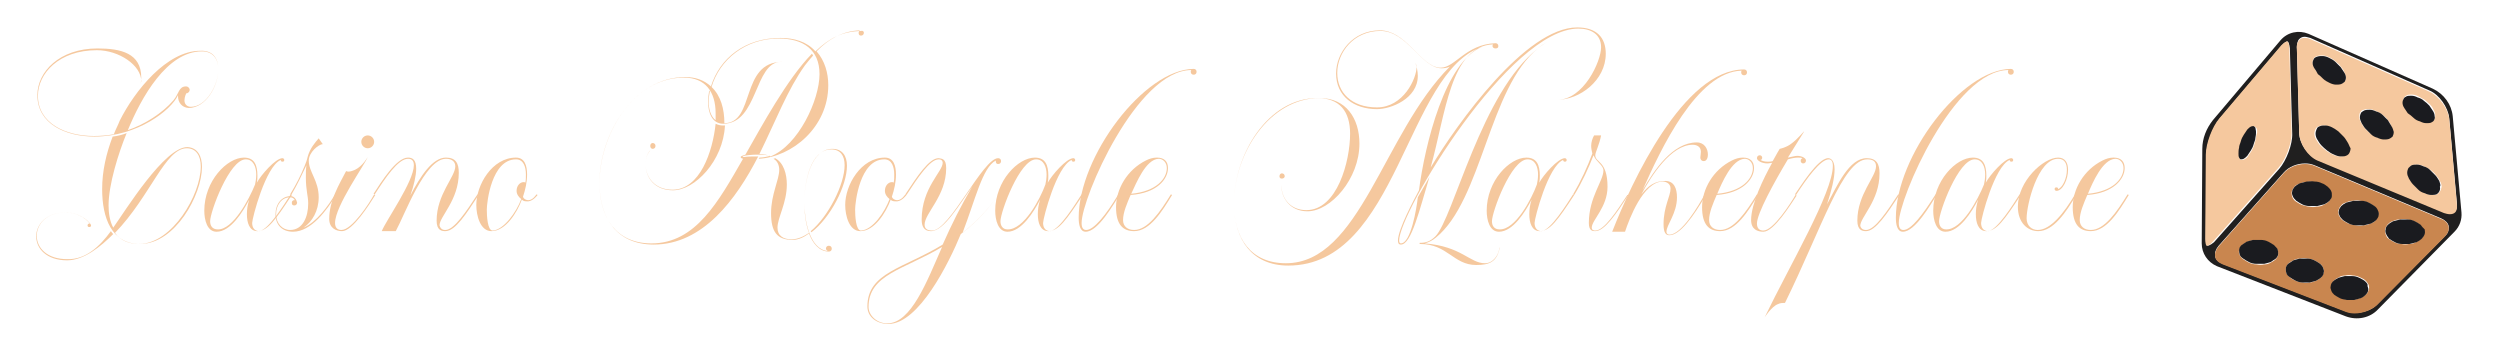 <?xml version="1.0" encoding="utf-8"?>
<!-- Generator: Adobe Illustrator 26.3.1, SVG Export Plug-In . SVG Version: 6.00 Build 0)  -->
<svg version="1.1" id="Layer_1" xmlns="http://www.w3.org/2000/svg" xmlns:xlink="http://www.w3.org/1999/xlink" x="0px" y="0px"
	 viewBox="0 0 428.3 60" style="enable-background:new 0 0 428.3 60;" xml:space="preserve">
<style type="text/css">
	.st0{fill:#F5C89E;}
	.st1{fill:#201F1F;}
	.st2{fill:#1A1B1F;}
	.st3{fill:#C9864F;}
</style>
<g>
	<path class="st0" d="M19,39.6c0.1,0.2,0.3,0.4,0.4,0.5c-2.1,2.1-5,4.5-7.9,4.5c-3.5,0-5.3-2-5.3-4.1l0,0c0-2.1,1.8-4.1,5-4.1
		c2.8,0,4.4,1.9,4.4,2.2c0,0.2-0.1,0.3-0.3,0.3S15,38.8,15,38.6c0-0.1,0.1-0.3,0.3-0.3h0.1c-0.9-1.1-2.4-1.9-4.2-1.9
		c-3.1,0-4.9,1.9-4.9,4s1.8,4,5.2,4C14.7,44.5,17.1,42.2,19,39.6z M37.4,11.9c0,2.8-2.1,6.6-5.1,6.6l0,0c-1.2-0.1-1.8-1-1.8-2v-0.2
		c-1.1,2.5-6.9,7.1-14.3,7.1c-5,0-9.8-2.2-9.8-7.1c0-4,3.8-8,10.3-8c4,0,7.5,0.8,7.5,5c0,0.4-0.1,1.1-0.1,1.1l0,0
		c0-0.2,0.1-0.4,0.1-0.5c0-2.7-3.8-5.3-7.6-5.3c-6.5,0-10.1,4-10.1,7.8c0,4.7,4.7,6.9,9.6,6.9c1.1,0,2.3-0.1,3.4-0.3
		c0.3-0.8,0.7-1.5,1-2.3c2.6-5.2,8.1-12,13.8-12C36.4,8.6,37.4,9.9,37.4,11.9z M34.6,28.6c0,4.8-4.6,13.2-10.6,13.2
		c-4.9,0-6.5-4.5-6.5-9.4c0-3.1,0.7-6.1,1.8-9c0.8-0.1,1.7-0.3,2.4-0.6c-1.4,3.4-3.1,8.8-3.1,12.4c0,1.3,0.2,2.7,0.8,3.8
		c2.2-3.1,8.8-13.8,12.7-13.8C33.9,25.3,34.6,26.8,34.6,28.6z M34.4,28.5c0-1.8-0.8-3.1-2.4-3.1c-3.7,0-6.2,8.2-12.3,14.5
		c1,1.4,2.5,1.9,4.2,1.9C29.5,41.7,34.4,33.4,34.4,28.5z M34.6,8.8c-6,0-10.4,7.9-12.7,13.5c2.9-1,5.9-2.9,7.8-5.1
		c1-1.2,0.9-2.4,2.2-2.4c0.3,0,0.6,0.3,0.6,0.6S32.2,16,31.9,16c0,0-0.3,0.6-0.3,1.2c0,0.7,0.5,1.1,1.1,1.1c2.6,0,4.7-3.7,4.7-6.4
		C37.4,10,36.4,8.8,34.6,8.8z"/>
	<path class="st0" d="M49.8,33.3l0.2,0.1c-2.8,4.3-4.2,6.2-5.9,6.2c-1.4,0-1.8-1.5-1.8-2.9c0-0.8,0.1-1.6,0.4-2.5
		c-1.1,2.1-3.2,5.5-5.6,5.5c-1.6,0-2.1-2-2.1-3.6c0-5.1,3.9-9.1,6.8-9.1c1.8,0,2.3,1.3,2.3,3.1c0,0.3,0,0.7-0.1,1.2
		c0.7-1.3,3.2-4.2,4.4-4.2c0.1,0,0.3,0.1,0.3,0.3c0,0.2-0.1,0.3-0.3,0.3s-0.3-0.1-0.3-0.3l0,0c-2.6,1.1-4.9,10-4.9,10.8
		c0,0.9,0.5,1.4,1.2,1.4C46,39.4,48.7,35,49.8,33.3z M43.7,31.6c0.1-0.4,0.2-1.1,0.2-1.7c0-1.3-0.5-2.6-1.8-2.6
		c-2.8,0-6.1,9-6.1,10.6l0,0c0,0.8,0.4,1.4,1.3,1.4C39.9,39.4,42.7,34.1,43.7,31.6z"/>
	<path class="st0" d="M57.4,33.3l0.2,0.1c-1.6,2.6-4.3,6.3-7.4,6.3c-1.9,0-3-1.2-3-3s1.1-3.1,2.6-3.1c0.6,0,1,0.6,1.1,1.1
		c0,0.3-0.2,0.5-0.5,0.5S50,35,50,34.8v-0.1c0-0.2,0.1-0.3,0.3-0.4c0.1,0,0.1,0,0.1,0h0.1c-0.1-0.3-0.4-0.5-0.8-0.5
		c-1.5,0-2.4,1.4-2.4,2.9c0,1.6,1.1,2.7,2.4,2.7c2.2,0,3.1-2.3,3.1-4.5v-0.1c0-1.2-0.4-2.2-0.4-4.4c0-0.7,0-1.4,0.1-2.1
		c-0.8,1.7-1.5,3.2-2.6,5.1l-0.2-0.1c1.1-1.8,1.8-3.2,2.5-4.9c0.2-0.5,0.4-1,0.5-1.5c0.4-1.5,1.3-2.5,1.9-3.2l0.7,1
		c-0.7,0-2.4,1.4-2.4,2.8c0,2,1.7,3.4,1.7,6.3c0,2.3-1.1,4.2-2.6,5.2C54.2,38.1,56.3,35.2,57.4,33.3z"/>
	<path class="st0" d="M64.1,33.3l0.2,0.1c-1,1.6-3.9,6.2-5.7,6.2c-1,0-2.2-0.5-2.2-2.1c0-3.1,1.7-5.9,2.9-8.2c0,0,0.1,0.1,0.4,0.1
		s0.6-0.1,1.1-0.3c1.3-0.6,2.2-2.2,2.2-2.2c-0.5,1.3-5.6,8.4-5.6,11.3c0,0.9,0.5,1.2,1.1,1.2C60.3,39.4,63.3,34.8,64.1,33.3z
		 M63,23.2c0.6,0,1.1,0.5,1.1,1.1s-0.5,1.1-1.1,1.1s-1.1-0.5-1.1-1.1S62.4,23.2,63,23.2z"/>
	<path class="st0" d="M76.3,39.4c1.5,0,3.6-3.2,5.5-6.1l0.2,0.1c-2.1,3.2-4,6.2-5.7,6.2c-0.6,0-1.5-0.1-1.5-1.8
		c0-4.5,3.2-7.5,3.2-9.3c0-0.9-0.7-1.3-1.6-1.3c-3.6,0-7.1,9.7-8.6,12.4h-2.4c0.7-1.8,5.5-8.5,5.5-11.3c0-0.7-0.3-1.1-1-1.1
		c-1.7,0-3.9,3.3-5.7,6.1L64,33.2c1.3-2,3.9-6.2,5.9-6.2c0.8,0,1.4,0.4,1.4,1.9c0,1.2-0.4,2.9-1,4.6c1.7-3.3,3.8-6.5,6.1-6.5
		c1.7,0,2.2,1,2.2,2.6c0,4.7-3.3,7.5-3.3,9C75.5,39.4,76.1,39.4,76.3,39.4L76.3,39.4z"/>
	<path class="st0" d="M89.4,34.2c-0.8,2.2-2.8,5.4-5.2,5.4c-1.9,0-2.6-2.6-2.6-4.5c0-3.4,2.7-8.1,6.8-8.1c1.5,0,1.9,1.4,1.9,2.9
		c0,1.3-0.3,2.6-0.7,3.8c0.1,0.4,0.6,0.6,0.9,0.6c0.8,0,1.4-1,1.4-1l0.2,0.1c0,0-0.7,1-1.6,1.1C90,34.5,89.7,34.5,89.4,34.2z
		 M89.3,34.1c-0.4-0.3-0.8-0.8-0.8-1.4c0-0.9,0.6-1.5,1.2-1.5c0.1,0,0.2,0,0.3,0.1c0.1-0.4,0.1-0.9,0.1-1.4c0-1.3-0.4-2.6-1.7-2.6
		c-4.2,0-5,7.4-5,8.6c0,1,0.1,3.6,1,3.6C86.3,39.4,88.5,36.3,89.3,34.1z"/>
	<path class="st0" d="M148,5.6c0,0.3-0.2,0.5-0.5,0.5s-0.4-0.2-0.4-0.5c0-0.1,0.1-0.3,0.2-0.4c-2.9,0.1-5.4,1.5-7.4,3.6
		c1.4,1.6,2,3.7,2,5.8c0,7.2-6.2,12.3-11.9,12.6c0-0.1,0.1-0.1,0.1-0.2c0.7,0,1.5-0.2,1.8-0.3c-0.7-0.2-1.4-0.2-2-0.2h-0.5
		c-0.4,0-1.9,0.1-2.2,0.3c0,0,0.1,0.1,0.3,0.1l0,0c0.4-0.1,1.9-0.1,2.4-0.1c-3.8,7.4-9.5,15.1-17.9,15.1c-6.3,0-9.3-4.5-9.3-10.6
		c0-8.3,5.9-18.1,14.7-18.1c1.7,0,3.2,0.5,4.4,1.6c1.5-4.8,5.8-8.3,11.9-8.3c2.3,0,4.5,0.6,6,2.3c2.4-2.3,4.6-3.4,7.8-3.5
		C147.8,5.2,148,5.4,148,5.6z M133.4,6.6c-5.7,0-10.1,3.6-11.5,8.3c1.6,1.5,2.2,3.8,2.2,6.2c5.3,0,2.7-10.5,9.9-10.5l0,0l0,0h-0.2
		c-4.6,0-3.9,10.6-9.9,10.6c-1.9,0-2.6-1.9-2.6-3.8c0-0.6,0.1-1.2,0.2-1.9c0.1,0.1,0.1,0.2,0.1,0.2c-0.1,0.6-0.2,1.1-0.2,1.7
		c0,1.1,0.3,2.5,1.2,3.2c0-0.4,0-0.8,0-1.2c0-3.7-1.8-6.1-5.4-6.1H117c-8.6,0.1-14.3,9.9-14.3,18.1c0,5.9,2.9,10.3,8.9,10.3
		c7.6,0,11.5-7.2,15.7-14.5c-0.4-0.1-0.4-0.2-0.4-0.3c0-0.2,0.6-0.3,0.8-0.4c2.8-4.9,7.1-12.9,11.4-17.3c0.1,0.1,0.1,0.2,0.2,0.3
		c-0.5,0.6-1.1,1.3-1.4,1.7c-3,4.2-4.9,9.3-7.8,15.2c1,0,1.5,0.2,1.9,0.4c4.8-1.9,8.4-9.7,8.4-14.1C140.4,8.5,137.6,6.6,133.4,6.6z
		 M123.9,21.5h0.3c-0.3,6.1-5.2,11.1-8.9,11.1c-3.1,0-4.7-2.1-4.7-4.5c0-1.5,0.7-2.3,0.8-2.3l0,0c0,0-0.8,0.7-0.8,2.3
		c0,2.3,1.6,4.4,4.6,4.4c4.7,0,6.9-6.5,7.4-11.3C123,21.4,123.4,21.5,123.9,21.5z M111.4,25c0-0.3,0.2-0.5,0.4-0.5
		c0.3,0,0.5,0.2,0.5,0.5s-0.2,0.5-0.5,0.5C111.6,25.5,111.4,25.3,111.4,25z M144.7,28.3c0-1.6-0.7-2.7-2.3-2.7c-3.5,0-4.6,5.5-4.6,9
		c0,3.1,0.9,8.1,4,8.4c-0.1-0.1-0.3-0.2-0.3-0.4c0-0.3,0.2-0.5,0.5-0.5s0.5,0.2,0.5,0.5s-0.2,0.5-0.5,0.5l0,0
		c-1.7,0-2.8-1.5-3.4-3.1c-0.8,0.6-1.8,1.1-2.8,1.1c-2.7,0-3.7-1.4-3.7-4.6c0-3.2,1.4-5.7,1.4-7.4c0-0.9-0.4-1.6-1-1.9
		c0.1,0,0.1,0,0.3-0.1c1.5,0.8,2,2.8,2,4.5c0,3.2-1.6,5.7-1.6,7.4c0,1.4,1,2,2.4,2c1.1,0,2.1-0.5,3-1.1c-0.6-1.6-0.8-3.5-0.8-5.3
		c0-3.6,1.2-9.1,4.8-9.1c1.7,0,2.5,1.2,2.5,2.9c0,3.4-2.8,8.9-6.1,11.4c0-0.1-0.1-0.1-0.1-0.2C141.9,37.1,144.7,31.6,144.7,28.3z"/>
	<path class="st0" d="M152.6,34.2c-0.8,2.2-2.8,5.4-5.2,5.4c-1.9,0-2.6-2.6-2.6-4.5c0-3.4,2.7-8.1,6.8-8.1c1.5,0,1.9,1.4,1.9,2.9
		c0,1.3-0.3,2.6-0.7,3.8c0.1,0.4,0.6,0.6,0.9,0.6c0.8,0,1.4-1,1.4-1l0.2,0.1c0,0-0.7,1-1.6,1.1C153.2,34.5,152.8,34.5,152.6,34.2z
		 M152.4,34.1c-0.4-0.3-0.8-0.8-0.8-1.4c0-0.9,0.6-1.5,1.2-1.5c0.1,0,0.2,0,0.3,0.1c0.1-0.4,0.1-0.9,0.1-1.4c0-1.3-0.4-2.6-1.7-2.6
		c-4.2,0-5,7.4-5,8.6c0,1,0.1,3.6,1,3.6C149.5,39.4,151.6,36.3,152.4,34.1z"/>
	<path class="st0" d="M171,33.4c-1.8,2.6-3.9,4.8-6.4,6.7c-2,4.9-7.2,15.4-12.4,15.4c-2,0-3.6-1.2-3.6-3c0-5.8,6.2-6.5,12.9-10.6
		c1.6-3.6,3.1-6.6,5.1-10c-2.2,3.1-4.9,7.7-7.1,7.7c-1.2,0-1.6-0.8-1.6-2c0-5.4,3.6-8.2,3.6-9.7c0-0.4-0.3-0.6-0.6-0.6h-0.1
		c-1.5,0-3.6,3.2-5.5,6.1l-0.2-0.1c2.1-3.2,4.1-6.2,5.7-6.2c0.5,0.1,1.3,0,1.3,1.7c0,4.8-3.7,7.7-3.7,9.7c0,0.7,0.5,1,1.3,1
		c3,0,8.7-12.4,11.3-12.4c0.3,0,0.5,0.2,0.5,0.5s-0.2,0.5-0.5,0.5s-0.4-0.2-0.4-0.5v-0.1c-2.3,1.2-3.5,6.7-5.7,12.4
		C167.3,38,169.2,36,171,33.4L171,33.4z M152,55.4c4.1,0,6.8-7.2,9.4-13.1c-6.5,3.9-12.6,4.7-12.6,10.3
		C148.8,54,150.2,55.4,152,55.4L152,55.4z"/>
	<path class="st0" d="M185.3,33.3l0.2,0.1c-2.8,4.3-4.2,6.2-5.9,6.2c-1.4,0-1.8-1.5-1.8-2.9c0-0.8,0.1-1.6,0.4-2.5
		c-1.1,2.1-3.2,5.5-5.6,5.5c-1.6,0-2.1-2-2.1-3.6c0-5.1,3.9-9.1,6.8-9.1c1.8,0,2.3,1.3,2.3,3.1c0,0.3,0,0.7-0.1,1.2
		c0.7-1.3,3.2-4.2,4.4-4.2c0.1,0,0.3,0.1,0.3,0.3c0,0.2-0.1,0.3-0.3,0.3s-0.3-0.1-0.3-0.3l0,0c-2.6,1.1-4.9,10-4.9,10.8
		c0,0.9,0.5,1.4,1.2,1.4C181.5,39.4,184.2,35,185.3,33.3z M179.1,31.6c0.1-0.4,0.2-1.1,0.2-1.7c0-1.3-0.5-2.6-1.8-2.6
		c-2.8,0-6.1,9-6.1,10.6l0,0c0,0.8,0.4,1.4,1.2,1.4C175.4,39.4,178.2,34.1,179.1,31.6z"/>
	<path class="st0" d="M191.6,33.3l0.2,0.1c-1.1,1.7-3.7,6.3-5.8,6.3c-1,0-1.2-1.3-1.2-2.4c0-10.5,11.2-25.4,19.7-25.5
		c0.3,0,0.5,0.2,0.5,0.5s-0.2,0.5-0.5,0.5s-0.5-0.2-0.5-0.5c0-0.1,0-0.2,0.1-0.3c-9.3,0-18.8,21.9-18.8,26.2c0,1,0.4,1.2,0.8,1.2
		C187.4,39.4,189.5,36.8,191.6,33.3z"/>
	<path class="st0" d="M193.7,33.4c-0.6,1.4-1.3,3-1.3,4.3c0,1.1,0.8,1.7,1.9,1.7c2.3,0,4.4-3,6.3-6.1l0.2,0.1
		c-1.7,2.8-3.8,6.2-6.5,6.2c-1.9,0-3.1-1.1-3.1-4.1c0-3.1,1.9-6.4,5.1-8c0.6-0.3,1.2-0.5,1.9-0.5c1.3,0,1.9,0.7,1.9,1.8
		C200.1,30.7,198.2,33.1,193.7,33.4z M193.8,33.2c4.3-0.4,6.1-2.6,6.1-4.4c0-1-0.7-1.6-1.4-1.6C196.3,27.3,194.7,31.3,193.8,33.2z"
		/>
	<path class="st0" d="M275.1,9.2c0,4.6-4.5,7.9-8.3,7.9l0,0l0,0l0,0c4.5,0,7.5-6.6,7.5-9c0-2.2-1.7-3.2-3.9-3.2
		c-11.8,0-30.7,31.5-30.7,36.3c0,0.3,0.1,0.5,0.3,0.5c1.7,0,2.7-6,2.9-7.9c0.6-1.1,1.3-2.2,2-3.5c-1.7,5.6-3.1,11.6-4.9,11.6
		c-0.4,0-0.5-0.3-0.5-0.7c0-1.9,2.7-6.9,3.6-8.6c1-7.7,4.5-22.2,10.9-24.6c-13.1,4.2-14.5,37.5-33.3,37.5c-6.2,0-9.3-4.5-9.3-10.6
		c0-8.6,6.1-18.1,14.7-18.1c4.5,0,6.8,3.5,6.8,7.8l0,0c0,6-4.9,11.6-8.9,11.6c-3,0-4.5-2.3-4.5-4.5l0,0l0,0c0.1,2.5,1.7,4.3,4.3,4.3
		c5.3,0,7.5-8.4,7.5-13.1c0-3.8-1.8-6.1-5.6-6.1c-8.5,0-14.3,9.7-14.3,18.1c0,5.9,2.9,10.2,8.9,10.2c12.7,0,16.7-22.3,28.1-33.7
		c-0.4,0.2-0.9,0.3-1.4,0.3c-3.5,0-5.9-6.4-10.5-6.4s-7.4,3.7-7.4,7.2c0,3.3,2.4,5.9,6.8,5.9c4.5,0,6.8-4.9,6.8-7
		c0-0.3-0.3-0.7-0.3-0.7l0,0l0,0c0.3,0.4,0.5,1.6,0.5,2.3c0,3.9-4.6,5.7-7,5.7c-3.9,0-7-2.2-7-6.1c0-3.6,2.9-7.4,7.5-7.4
		c4.3,0,6.7,5.5,9.7,6.3c0.3,0.1,0.5,0.1,0.7,0.1c2.5,0,4.3-4,9.4-4.2c0.3,0,0.5,0.2,0.5,0.5s-0.2,0.4-0.5,0.4s-0.5-0.2-0.5-0.4
		c0-0.1,0-0.2,0.1-0.3c-7.3,0.3-8.1,11.8-10.7,21.1c4.6-7.6,16.3-24,25.1-24C273.6,4.7,275.1,6.5,275.1,9.2z M219.6,30.6
		c-0.3,0-0.4-0.2-0.4-0.4c0-0.3,0.2-0.5,0.4-0.5c0.3,0,0.5,0.2,0.5,0.5C220.1,30.4,219.9,30.6,219.6,30.6z M246,40.7
		c-0.6,0.5-1.2,0.8-1.9,1c6.3,0.5,7.7,3.4,10.3,3.4c1.4,0,2.4-1.4,2.5-2.8l0,0l0,0c0,0,0,0.2,0,0.3c-0.5,2.3-1.8,2.8-4,2.8
		c-3.9,0-4.9-3.6-9.6-3.6c-0.1,0-0.1,0-0.1-0.1s0-0.1,0.1-0.1c0.9,0,1.7-0.2,2.6-1.1c3.1-3.1,7.9-24.8,17.6-32.2
		C255.1,15,253.9,34.3,246,40.7z M265.1,7.2c-0.6,0.3-1.1,0.7-1.7,1.1C263.9,7.9,264.5,7.5,265.1,7.2z"/>
	<path class="st0" d="M269.5,33.3l0.2,0.1c-2.8,4.3-4.2,6.2-5.9,6.2c-1.4,0-1.8-1.5-1.8-2.9c0-0.8,0.1-1.6,0.4-2.5
		c-1.1,2.1-3.2,5.5-5.6,5.5c-1.6,0-2.1-2-2.1-3.6c0-5.1,3.9-9.1,6.8-9.1c1.8,0,2.3,1.3,2.3,3.1c0,0.3,0,0.7-0.1,1.2
		c0.7-1.3,3.2-4.2,4.4-4.2c0.1,0,0.3,0.1,0.3,0.3c0,0.2-0.1,0.3-0.3,0.3c-0.2,0-0.3-0.1-0.3-0.3l0,0c-2.6,1.1-4.9,10-4.9,10.8
		c0,0.9,0.5,1.4,1.2,1.4C265.7,39.4,268.4,35,269.5,33.3z M263.3,31.6c0.1-0.4,0.2-1.1,0.2-1.7c0-1.3-0.5-2.6-1.8-2.6
		c-2.8,0-6.1,9-6.1,10.6l0,0c0,0.8,0.4,1.4,1.3,1.4C259.6,39.4,262.4,34.1,263.3,31.6z"/>
	<path class="st0" d="M279,33.4c-2.1,3.2-4.1,6.2-5.7,6.2c-0.4,0-1.1,0-1.1-1.4c0-4.4,2.5-7.2,2.5-9c0-0.9-1.2-1.4-1.7-2.6
		c-0.8,2.1-2,4.7-3.3,6.8l-0.2-0.1c1.3-2.2,2.5-4.8,3.3-7c-0.1-0.4-0.2-0.9-0.2-1.3c0-0.6,0.2-1.3,0.5-1.8h1.2c-0.3,1.6-1,2.9-1,3.4
		c0,1.3,2.1,0.9,2.1,5.4c0,3.5-2.7,5.7-2.7,7c0,0.4,0.3,0.5,0.6,0.5c1.5,0,3.6-3.2,5.5-6.1L279,33.4z"/>
	<path class="st0" d="M292.6,26.5c0,0.5-0.2,1.1-0.7,1.1c-0.4,0-0.6-0.3-0.6-0.6c0-0.1,0.1-0.8,0.1-1c0-1-0.9-1.2-1.4-1.2
		c-3.7,0-7.1,5.3-8.8,8.5c1.2-1.5,2.3-2.3,4.1-2.3c1.5,0,2,1.3,2,2.8c0,2.8-1.8,4.7-1.8,5.9c0,0.4,0.3,0.5,0.5,0.5c2.1,0,5-5,6-6.8
		l0.2,0.1c-2.1,3.6-4.4,6.8-6.2,6.8c-0.6,0-1-0.4-1-1.9c0-3,1.2-4.8,1.2-6.1c0-1-1-1.2-1.3-1.2c-3.4,0-5.8,6.5-6.5,8.6h-2.2
		c3.3-8.4,12.2-27.8,22.6-27.8c0.3,0,0.5,0.2,0.5,0.5s-0.2,0.5-0.5,0.5s-0.5-0.2-0.5-0.5c0-0.1,0-0.2,0.1-0.3
		c-7.7,0.2-13.9,13.5-17,20.5c2-3.5,5.2-8.2,9.3-8.2C292,24.4,292.6,25.5,292.6,26.5z"/>
	<path class="st0" d="M294.1,33.4c-0.6,1.4-1.3,3-1.3,4.3c0,1.1,0.8,1.7,1.9,1.7c2.3,0,4.4-3,6.3-6.1l0.2,0.1
		c-1.7,2.8-3.8,6.2-6.5,6.2c-1.9,0-3.1-1.1-3.1-4.1c0-3.1,1.9-6.4,5.1-8c0.6-0.3,1.2-0.5,1.9-0.5c1.3,0,1.9,0.7,1.9,1.8
		C300.5,30.7,298.5,33.1,294.1,33.4z M294.2,33.2c4.3-0.4,6.1-2.6,6.1-4.4c0-1-0.7-1.6-1.4-1.6C296.7,27.3,295,31.3,294.2,33.2z"/>
	<path class="st0" d="M309.4,27.5c0,0.3-0.2,0.5-0.5,0.5l0,0c-0.2,0-0.4-0.2-0.4-0.4v-0.1c0-0.2,0.1-0.3,0.3-0.4
		c-0.2-0.1-0.5-0.1-0.8-0.1c-0.4,0-1,0.1-1.7,0.3c-2.4,4-5.3,9.3-5.3,11c0,0.9,0.5,1.2,1.1,1.2c1.7,0,4.7-4.7,5.5-6.1l0.2,0.1
		c-1,1.5-3.9,6.2-5.7,6.2c-1,0-2.1-0.4-2.1-2c0-2.8,2.1-7.1,3.6-9.8c-0.3,0-0.5,0.1-0.8,0.1c-1,0-1.8-0.5-1.8-0.9
		c0-0.3,0.2-0.5,0.5-0.5l0,0c0.2,0,0.4,0.2,0.4,0.4l0,0c0,0.2-0.1,0.4-0.3,0.4c0.3,0.2,0.8,0.3,1.2,0.3c0.3,0,0.6,0,0.9-0.1
		c0.7-1.3,1.2-2.1,1.2-2.1s1.1-0.2,2-0.9c1.1-0.8,2.1-2.1,2.2-2.1c0,0-1.2,1.9-2.8,4.5c0.6-0.1,1.2-0.3,1.6-0.3
		C308.7,26.7,309.4,27.1,309.4,27.5z"/>
	<path class="st0" d="M319.7,39.4c1.5,0,3.6-3.2,5.5-6.1l0.2,0.1c-2.1,3.2-4.1,6.2-5.7,6.2c-0.6,0-1.5-0.1-1.5-1.8
		c0-4.5,3.2-7.5,3.2-9.3c0-0.9-0.6-1.2-1.5-1.2c-4.2,0-7.8,11.8-14.1,24.6c0,0-0.1,0-0.2,0c-0.2,0-0.6,0-1,0.2
		c-1.1,0.4-2.3,2.3-2.3,2.3c4.4-9.1,11.7-21.4,11.7-26c0-0.8-0.3-1.1-0.7-1.1c-1.4,0-3.8,3.3-5.6,6.1l-0.2-0.1
		c0.8-1.1,3.9-6.2,5.7-6.2l0,0c0.2,0,1.1,0.1,1.1,1.9c0,1.5-0.5,3.6-1.3,6c1.8-3.3,3.8-7.9,6.8-7.9c1.7,0,2.2,1,2.2,2.6
		c0,4.7-3.3,7.5-3.3,9C318.9,39.4,319.5,39.4,319.7,39.4L319.7,39.4z"/>
	<path class="st0" d="M331.6,33.3l0.2,0.1c-1.1,1.7-3.7,6.3-5.8,6.3c-1,0-1.2-1.3-1.2-2.4c0-10.5,11.2-25.4,19.7-25.5
		c0.3,0,0.5,0.2,0.5,0.5s-0.2,0.5-0.5,0.5s-0.5-0.2-0.5-0.5c0-0.1,0-0.2,0.1-0.3c-9.3,0-18.8,21.9-18.8,26.2c0,1,0.4,1.2,0.8,1.2
		C327.4,39.4,329.4,36.8,331.6,33.3z"/>
	<path class="st0" d="M346,33.3l0.2,0.1c-2.8,4.3-4.2,6.2-5.9,6.2c-1.4,0-1.8-1.5-1.8-2.9c0-0.8,0.1-1.6,0.4-2.5
		c-1.1,2.1-3.2,5.5-5.6,5.5c-1.6,0-2.1-2-2.1-3.6c0-5.1,3.9-9.1,6.8-9.1c1.8,0,2.3,1.3,2.3,3.1c0,0.3,0,0.7-0.1,1.2
		c0.7-1.3,3.2-4.2,4.4-4.2c0.1,0,0.3,0.1,0.3,0.3c0,0.2-0.1,0.3-0.3,0.3c-0.2,0-0.3-0.1-0.3-0.3l0,0c-2.6,1.1-4.9,10-4.9,10.8
		c0,0.9,0.5,1.4,1.2,1.4C342.2,39.4,344.9,35,346,33.3z M339.9,31.6c0.1-0.4,0.2-1.1,0.2-1.7c0-1.3-0.5-2.6-1.8-2.6
		c-2.8,0-6.1,9-6.1,10.6l0,0c0,0.8,0.4,1.4,1.2,1.4C336.1,39.4,338.9,34.1,339.9,31.6z"/>
	<path class="st0" d="M355.5,33.3l0.2,0.1c-1.7,2.9-3.9,6.2-6.5,6.2c-1.9,0-3.5-1.5-3.5-4.2c0-4.4,4.4-8.4,6.9-8.4
		c1.2,0,1.7,0.9,1.7,2.1c0,1.6-0.9,3.6-2,3.6c-0.1,0-0.3-0.1-0.3-0.3s0.1-0.3,0.3-0.3s0.3,0.1,0.3,0.3c0.8-0.3,1.5-1.9,1.5-3.3
		c0-1.1-0.4-1.9-1.5-1.9c-3.5,0-5.4,7.9-5.4,10.2c0,1.3,0.9,2,1.9,2C351.3,39.4,353.6,36.5,355.5,33.3z"/>
	<path class="st0" d="M357.6,33.4c-0.6,1.4-1.3,3-1.3,4.3c0,1.1,0.8,1.7,1.9,1.7c2.3,0,4.4-3,6.3-6.1l0.2,0.1
		c-1.7,2.8-3.8,6.2-6.5,6.2c-1.9,0-3.1-1.1-3.1-4.1c0-3.1,1.9-6.4,5.1-8c0.6-0.3,1.2-0.5,1.9-0.5c1.3,0,1.9,0.7,1.9,1.8
		C364,30.7,362,33.1,357.6,33.4z M357.7,33.2c4.3-0.4,6.1-2.6,6.1-4.4c0-1-0.7-1.6-1.4-1.6C360.2,27.3,358.5,31.3,357.7,33.2z"/>
</g>
<g>
	<path class="st1" d="M420.2,19.9c-0.2-2-1.5-3.8-3.4-4.7l-21.3-9.4c-1.7-0.7-3.6-0.3-4.8,1.1l-11.6,13.7c-1.1,1.4-1.8,3.1-1.8,4.9
		l-0.1,16.2c0,1.7,1,3.2,2.6,3.9l22.1,8.6c1.9,0.7,4.1,0.3,5.5-1.2l13.1-13.3c0.9-0.9,1.3-2.1,1.2-3.3L420.2,19.9z M378.2,42.1
		L378.2,42.1c-0.2-0.1-0.3-0.5-0.3-1.2l0.1-14.4c0-1.9,1.1-4.7,2.3-6.2l10.6-12.5c0.5-0.6,0.8-0.7,1-0.7c0.1,0,0.3,0.3,0.4,1.2
		l0.4,14.5c0.1,1.9-1,4.7-2.2,6.1l-11.2,12.6C378.6,42.1,378.2,42.1,378.2,42.1z M418.8,40.5l-11.6,11.7c-0.9,0.9-2.3,1.4-3.8,1.4
		l0,0c-0.6,0-1.1-0.1-1.6-0.3l-21-8.1c-0.7-0.3-1.2-0.7-1.3-1.3c-0.1-0.6,0.1-1.2,0.6-1.8l11.2-12.6c0.8-0.9,2.2-1.5,3.6-1.5
		c0.6,0,1.1,0.1,1.6,0.3l21.7,9.1c0.7,0.3,1.2,0.8,1.3,1.3C419.6,39.4,419.4,40,418.8,40.5z M420.6,36.2c-0.2,0.2-0.5,0.3-0.9,0.3
		l0,0c-0.3,0-0.6-0.1-1-0.2l-21.7-9c-1.7-0.7-3.1-2.8-3.1-4.6l-0.4-14.5c0-0.6,0.1-1.2,0.4-1.5c0.2-0.2,0.5-0.4,0.9-0.4
		c0.3,0,0.6,0.1,1,0.2l20.4,9c1.7,0.7,3.2,2.9,3.4,4.7l1.3,14.4C421,35.4,420.9,35.9,420.6,36.2z"/>
	<path class="st0" d="M419.6,20.4c-0.2-1.8-1.7-3.9-3.4-4.7l-20.4-9c-0.4-0.2-0.7-0.2-1-0.2c-0.4,0-0.7,0.1-0.9,0.4
		c-0.3,0.3-0.5,0.8-0.4,1.5l0.4,14.5c0.1,1.8,1.5,3.9,3.1,4.6l21.7,9c0.3,0.1,0.7,0.2,1,0.2l0,0c0.4,0,0.7-0.1,0.9-0.3
		c0.3-0.3,0.4-0.8,0.3-1.5L419.6,20.4z M396.2,10.7c0-0.3,0.1-0.5,0.2-0.7s0.3-0.3,0.6-0.4c0.2-0.1,0.6-0.1,0.9-0.1s0.7,0.1,1.1,0.3
		s0.8,0.4,1.1,0.7c0.3,0.3,0.7,0.5,0.9,0.9c0.3,0.3,0.5,0.6,0.6,0.9c0.2,0.3,0.2,0.6,0.3,0.9c0,0.3,0,0.5-0.2,0.7
		c-0.1,0.2-0.3,0.3-0.6,0.4c-0.2,0.1-0.5,0.1-0.9,0.1c-0.3,0-0.7-0.1-1.1-0.3s-0.8-0.4-1.1-0.7c-0.3-0.3-0.7-0.6-0.9-0.9
		c-0.3-0.3-0.5-0.6-0.6-1C396.3,11.3,396.2,11,396.2,10.7z M402.3,26.2c-0.1,0.2-0.3,0.4-0.6,0.5c-0.3,0.1-0.6,0.1-0.9,0.1
		s-0.7-0.1-1.1-0.3c-0.4-0.2-0.8-0.4-1.2-0.7c-0.4-0.3-0.7-0.6-1-0.9s-0.5-0.7-0.7-1s-0.3-0.7-0.3-1s0.1-0.6,0.2-0.8
		c0.1-0.2,0.3-0.4,0.6-0.5c0.3-0.1,0.6-0.1,0.9-0.1s0.7,0.1,1.1,0.3c0.4,0.2,0.8,0.4,1.1,0.7c0.4,0.3,0.7,0.6,0.9,0.9
		c0.3,0.3,0.5,0.7,0.7,1s0.3,0.7,0.3,1C402.5,25.7,402.5,26,402.3,26.2z M409.8,23.3c-0.1,0.2-0.3,0.4-0.6,0.4
		c-0.2,0.1-0.5,0.1-0.9,0.1c-0.3,0-0.7-0.1-1.1-0.3c-0.4-0.2-0.8-0.4-1.1-0.6c-0.3-0.3-0.7-0.6-0.9-0.9c-0.3-0.3-0.5-0.6-0.7-1
		c-0.2-0.3-0.3-0.7-0.3-1s0-0.6,0.2-0.8c0.1-0.2,0.3-0.4,0.6-0.4c0.2-0.1,0.5-0.1,0.9-0.1c0.3,0,0.7,0.1,1.1,0.3
		c0.4,0.2,0.8,0.4,1.1,0.6c0.3,0.3,0.7,0.5,0.9,0.9c0.3,0.3,0.5,0.6,0.6,1c0.2,0.3,0.3,0.7,0.3,1C410,22.9,410,23.1,409.8,23.3z
		 M411.7,17.4c0-0.3,0-0.5,0.2-0.7c0.1-0.2,0.3-0.3,0.5-0.4s0.5-0.1,0.8-0.1s0.7,0.1,1.1,0.3c0.4,0.2,0.7,0.4,1.1,0.6
		c0.3,0.3,0.6,0.5,0.9,0.8s0.5,0.6,0.6,0.9c0.2,0.3,0.3,0.6,0.3,0.9s0,0.5-0.1,0.7s-0.3,0.3-0.5,0.4s-0.5,0.1-0.8,0.1
		s-0.7-0.1-1.1-0.3c-0.4-0.2-0.7-0.4-1.1-0.6c-0.3-0.3-0.6-0.5-0.9-0.8s-0.5-0.6-0.6-0.9C411.8,18.1,411.7,17.7,411.7,17.4z
		 M418,32.8c-0.1,0.2-0.3,0.4-0.5,0.5s-0.5,0.1-0.9,0.1c-0.3,0-0.7-0.1-1.1-0.3s-0.8-0.4-1.1-0.6c-0.3-0.3-0.7-0.6-0.9-0.9
		c-0.3-0.3-0.5-0.7-0.7-1s-0.3-0.7-0.3-1s0-0.6,0.2-0.8c0.1-0.2,0.3-0.4,0.6-0.5c0.2-0.1,0.5-0.1,0.9-0.1c0.3,0,0.7,0.1,1.1,0.3
		c0.4,0.2,0.8,0.4,1.1,0.6c0.3,0.3,0.7,0.5,0.9,0.9c0.3,0.3,0.5,0.6,0.7,1c0.2,0.3,0.3,0.7,0.3,1C418.2,32.3,418.2,32.6,418,32.8z"
		/>
	<path class="st2" d="M409.7,21.6c-0.2-0.3-0.4-0.7-0.6-1c-0.3-0.3-0.6-0.6-0.9-0.9s-0.7-0.5-1.1-0.6c-0.4-0.2-0.8-0.3-1.1-0.3
		c-0.3,0-0.6,0-0.9,0.1c-0.2,0.1-0.4,0.2-0.6,0.4c-0.1,0.2-0.2,0.5-0.2,0.8s0.1,0.6,0.3,1c0.2,0.3,0.4,0.7,0.7,1
		c0.3,0.3,0.6,0.6,0.9,0.9s0.7,0.5,1.1,0.6c0.4,0.2,0.8,0.3,1.1,0.3c0.3,0,0.6,0,0.9-0.1c0.2-0.1,0.4-0.2,0.6-0.4
		c0.1-0.2,0.2-0.5,0.2-0.8C410,22.2,409.9,21.9,409.7,21.6z"/>
	<path class="st2" d="M413.5,20.2c0.3,0.3,0.7,0.5,1.1,0.6c0.4,0.2,0.7,0.3,1.1,0.3c0.3,0,0.6,0,0.8-0.1c0.2-0.1,0.4-0.2,0.5-0.4
		c0.1-0.2,0.2-0.4,0.1-0.7c0-0.3-0.1-0.6-0.3-0.9c-0.2-0.3-0.4-0.6-0.6-0.9c-0.3-0.3-0.6-0.6-0.9-0.8c-0.3-0.3-0.7-0.5-1.1-0.6
		c-0.4-0.2-0.7-0.3-1.1-0.3c-0.3,0-0.6,0-0.8,0.1c-0.2,0.1-0.4,0.2-0.5,0.4c-0.1,0.2-0.2,0.4-0.2,0.7c0,0.3,0.1,0.6,0.3,0.9
		c0.2,0.3,0.4,0.6,0.6,0.9C412.8,19.6,413.2,19.9,413.5,20.2z"/>
	<path class="st2" d="M402.2,24.4c-0.2-0.3-0.4-0.7-0.7-1c-0.3-0.3-0.6-0.6-0.9-0.9c-0.4-0.3-0.7-0.5-1.1-0.7s-0.8-0.3-1.1-0.3
		c-0.3,0-0.7,0-0.9,0.1c-0.3,0.1-0.5,0.2-0.6,0.5c-0.1,0.2-0.2,0.5-0.2,0.8s0.1,0.7,0.3,1c0.2,0.3,0.4,0.7,0.7,1
		c0.3,0.3,0.6,0.6,1,0.9s0.7,0.5,1.2,0.7c0.4,0.2,0.8,0.3,1.1,0.3c0.3,0,0.7,0,0.9-0.1c0.3-0.1,0.5-0.3,0.6-0.5s0.2-0.5,0.2-0.8
		C402.5,25.1,402.4,24.7,402.2,24.4z"/>
	<path class="st2" d="M417.9,31c-0.2-0.3-0.4-0.7-0.7-1c-0.3-0.3-0.6-0.6-0.9-0.9s-0.7-0.5-1.1-0.6c-0.4-0.2-0.8-0.3-1.1-0.3
		c-0.3,0-0.6,0-0.9,0.1c-0.2,0.1-0.4,0.3-0.6,0.5c-0.1,0.2-0.2,0.5-0.2,0.8s0.1,0.6,0.3,1c0.2,0.3,0.4,0.7,0.7,1
		c0.3,0.3,0.6,0.6,0.9,0.9s0.7,0.5,1.1,0.6c0.4,0.2,0.8,0.3,1.1,0.3c0.3,0,0.6,0,0.9-0.1c0.2-0.1,0.4-0.3,0.5-0.5s0.2-0.5,0.1-0.8
		C418.2,31.7,418,31.4,417.9,31z"/>
	<path class="st2" d="M398,13.5c0.3,0.3,0.7,0.5,1.1,0.7s0.8,0.3,1.1,0.3c0.3,0,0.6,0,0.9-0.1c0.2-0.1,0.4-0.2,0.6-0.4
		c0.1-0.2,0.2-0.4,0.2-0.7s-0.1-0.6-0.3-0.9c-0.2-0.3-0.4-0.6-0.6-0.9c-0.3-0.3-0.6-0.6-0.9-0.9c-0.3-0.3-0.7-0.5-1.1-0.7
		s-0.8-0.3-1.1-0.3c-0.3,0-0.6,0-0.9,0.1s-0.5,0.2-0.6,0.4s-0.2,0.4-0.2,0.7s0.1,0.6,0.3,0.9c0.2,0.3,0.4,0.6,0.6,1
		C397.4,12.9,397.7,13.2,398,13.5z"/>
	<path class="st3" d="M418.2,37.5l-21.7-9.1c-0.5-0.2-1-0.3-1.6-0.3c-1.4,0-2.8,0.6-3.6,1.5l-11.2,12.6c-0.5,0.6-0.7,1.2-0.6,1.8
		s0.6,1,1.3,1.3l21,8.1c0.5,0.2,1,0.3,1.6,0.3l0,0c1.4,0,2.9-0.6,3.8-1.4l11.6-11.7c0.5-0.5,0.8-1.1,0.7-1.7
		C419.4,38.3,419,37.8,418.2,37.5z M390.3,43.6c0,0.3-0.2,0.5-0.4,0.8c-0.2,0.2-0.5,0.4-0.9,0.6c-0.3,0.2-0.7,0.3-1.1,0.3
		c-0.4,0.1-0.8,0.1-1.3,0c-0.4,0-0.9-0.1-1.3-0.3s-0.7-0.4-1-0.6c-0.3-0.2-0.5-0.5-0.6-0.7c-0.1-0.3-0.2-0.5-0.1-0.8
		c0-0.3,0.2-0.5,0.4-0.8c0.2-0.2,0.5-0.4,0.9-0.6c0.3-0.2,0.7-0.3,1.1-0.3c0.4-0.1,0.8-0.1,1.3,0c0.4,0,0.9,0.1,1.3,0.3
		s0.7,0.4,1,0.6c0.3,0.2,0.5,0.5,0.6,0.7S390.3,43.3,390.3,43.6z M398.1,46.7c-0.1,0.3-0.2,0.5-0.4,0.8c-0.2,0.2-0.5,0.4-0.9,0.6
		c-0.3,0.1-0.7,0.3-1.1,0.3c-0.4,0.1-0.8,0.1-1.2,0c-0.4,0-0.8-0.1-1.2-0.3c-0.4-0.2-0.7-0.3-1-0.6c-0.3-0.2-0.4-0.5-0.6-0.7
		c-0.1-0.3-0.1-0.5-0.1-0.8s0.2-0.5,0.4-0.8c0.2-0.2,0.5-0.4,0.9-0.6c0.3-0.2,0.7-0.3,1.1-0.3c0.4-0.1,0.8-0.1,1.3,0
		c0.4,0,0.8,0.1,1.2,0.3c0.4,0.2,0.7,0.4,1,0.6c0.3,0.2,0.4,0.5,0.5,0.7C398.1,46.2,398.2,46.4,398.1,46.7z M398.1,35.1
		c-0.4,0.2-0.7,0.3-1.2,0.3c-0.4,0.1-0.9,0.1-1.3,0c-0.4,0-0.9-0.2-1.3-0.3c-0.4-0.2-0.7-0.4-1-0.6c-0.3-0.2-0.5-0.5-0.6-0.8
		s-0.1-0.6-0.1-0.8c0.1-0.3,0.2-0.6,0.4-0.8c0.2-0.3,0.5-0.5,0.9-0.6c0.4-0.2,0.8-0.3,1.2-0.3c0.4-0.1,0.9-0.1,1.3,0
		s0.9,0.2,1.3,0.3c0.4,0.2,0.7,0.4,1,0.6s0.5,0.5,0.6,0.8s0.1,0.6,0.1,0.8c-0.1,0.3-0.2,0.6-0.4,0.8
		C398.8,34.7,398.5,34.9,398.1,35.1z M405.8,49.7c-0.1,0.3-0.2,0.5-0.4,0.7c-0.2,0.2-0.5,0.4-0.9,0.6c-0.3,0.1-0.7,0.3-1.1,0.3
		c-0.4,0.1-0.8,0.1-1.2,0c-0.4,0-0.8-0.1-1.2-0.3c-0.4-0.2-0.7-0.3-1-0.6c-0.3-0.2-0.4-0.5-0.5-0.7c-0.1-0.3-0.1-0.5-0.1-0.8
		c0.1-0.3,0.2-0.5,0.4-0.8c0.2-0.2,0.5-0.4,0.9-0.6c0.3-0.2,0.7-0.3,1.1-0.3c0.4-0.1,0.8-0.1,1.3,0c0.4,0,0.8,0.1,1.2,0.3
		c0.4,0.2,0.7,0.3,1,0.6c0.2,0.2,0.4,0.5,0.5,0.7C405.9,49.2,405.9,49.5,405.8,49.7z M407.4,36.9c-0.1,0.3-0.2,0.5-0.4,0.8
		c-0.2,0.3-0.5,0.5-0.9,0.6c-0.4,0.2-0.7,0.3-1.2,0.3c-0.4,0.1-0.8,0.1-1.3,0c-0.4,0-0.9-0.2-1.3-0.3c-0.4-0.2-0.7-0.4-1-0.6
		c-0.3-0.2-0.4-0.5-0.6-0.8c-0.1-0.3-0.1-0.6-0.1-0.8c0.1-0.3,0.2-0.6,0.4-0.8c0.2-0.3,0.5-0.5,0.9-0.6c0.4-0.2,0.8-0.3,1.2-0.3
		c0.4-0.1,0.9-0.1,1.3,0c0.4,0,0.9,0.2,1.3,0.3c0.4,0.2,0.7,0.4,1,0.6c0.3,0.2,0.4,0.5,0.5,0.8C407.5,36.3,407.5,36.6,407.4,36.9z
		 M415.3,40.1c-0.1,0.3-0.2,0.5-0.5,0.8c-0.2,0.2-0.5,0.4-0.9,0.6c-0.4,0.2-0.7,0.3-1.2,0.3c-0.4,0.1-0.8,0.1-1.3,0
		c-0.4,0-0.8-0.1-1.2-0.3c-0.4-0.2-0.7-0.4-1-0.6c-0.3-0.2-0.4-0.5-0.5-0.8s-0.1-0.5-0.1-0.8c0.1-0.3,0.2-0.5,0.4-0.8
		c0.2-0.2,0.5-0.5,0.9-0.6c0.4-0.2,0.7-0.3,1.2-0.3c0.4-0.1,0.9-0.1,1.3,0c0.4,0,0.9,0.2,1.2,0.3c0.4,0.2,0.7,0.4,1,0.6
		c0.2,0.2,0.4,0.5,0.5,0.8C415.3,39.6,415.3,39.8,415.3,40.1z"/>
	<path class="st2" d="M397.5,45.2c-0.3-0.2-0.6-0.4-1-0.6c-0.4-0.2-0.8-0.3-1.2-0.3c-0.4,0-0.9,0-1.3,0c-0.4,0.1-0.8,0.2-1.1,0.3
		c-0.3,0.2-0.6,0.4-0.9,0.6c-0.2,0.2-0.4,0.5-0.4,0.8s0,0.5,0.1,0.8s0.3,0.5,0.6,0.7c0.3,0.2,0.6,0.4,1,0.6c0.4,0.2,0.8,0.3,1.2,0.3
		c0.4,0,0.8,0,1.2,0c0.4-0.1,0.8-0.2,1.1-0.3c0.3-0.2,0.6-0.3,0.9-0.6c0.2-0.2,0.4-0.5,0.4-0.8c0.1-0.3,0-0.5-0.1-0.8
		C397.9,45.6,397.7,45.4,397.5,45.2z"/>
	<path class="st2" d="M389.6,42c-0.3-0.2-0.6-0.4-1-0.6c-0.4-0.2-0.8-0.3-1.3-0.3c-0.4,0-0.9,0-1.3,0c-0.4,0.1-0.8,0.2-1.1,0.3
		c-0.3,0.2-0.6,0.4-0.9,0.6c-0.2,0.2-0.4,0.5-0.4,0.8s0,0.5,0.1,0.8s0.3,0.5,0.6,0.7c0.3,0.2,0.6,0.4,1,0.6c0.4,0.2,0.8,0.3,1.3,0.3
		c0.4,0,0.9,0,1.3,0c0.4-0.1,0.8-0.2,1.1-0.3c0.3-0.2,0.6-0.4,0.9-0.6c0.2-0.2,0.4-0.5,0.4-0.8s0-0.5-0.1-0.8
		C390.1,42.5,389.9,42.3,389.6,42z"/>
	<path class="st2" d="M405.2,48.2c-0.2-0.2-0.6-0.4-1-0.6c-0.4-0.2-0.8-0.3-1.2-0.3c-0.4,0-0.8,0-1.3,0c-0.4,0.1-0.8,0.2-1.1,0.3
		c-0.3,0.2-0.6,0.3-0.9,0.6c-0.2,0.2-0.4,0.5-0.4,0.8c-0.1,0.3,0,0.5,0.1,0.8s0.3,0.5,0.5,0.7c0.3,0.2,0.6,0.4,1,0.6
		c0.4,0.2,0.8,0.2,1.2,0.3c0.4,0,0.8,0,1.2,0c0.4-0.1,0.8-0.2,1.1-0.3c0.3-0.1,0.6-0.3,0.9-0.6c0.2-0.2,0.4-0.5,0.4-0.7
		c0.1-0.3,0-0.5-0.1-0.8C405.7,48.7,405.5,48.5,405.2,48.2z"/>
	<path class="st2" d="M406.8,35.3c-0.3-0.2-0.6-0.4-1-0.6c-0.4-0.2-0.8-0.3-1.3-0.3c-0.4,0-0.9,0-1.3,0c-0.4,0.1-0.8,0.2-1.2,0.3
		c-0.4,0.2-0.7,0.4-0.9,0.6c-0.2,0.3-0.4,0.5-0.4,0.8c-0.1,0.3,0,0.6,0.1,0.8c0.1,0.3,0.3,0.5,0.6,0.8c0.3,0.2,0.6,0.4,1,0.6
		c0.4,0.2,0.8,0.3,1.3,0.3c0.4,0,0.9,0,1.3,0c0.4-0.1,0.8-0.2,1.2-0.3c0.4-0.2,0.7-0.4,0.9-0.6c0.2-0.3,0.4-0.5,0.4-0.8
		c0.1-0.3,0-0.6-0.1-0.8C407.3,35.8,407.1,35.5,406.8,35.3z"/>
	<path class="st2" d="M414.7,38.5c-0.3-0.2-0.6-0.4-1-0.6c-0.4-0.2-0.8-0.3-1.2-0.3c-0.4,0-0.9,0-1.3,0c-0.4,0.1-0.8,0.2-1.2,0.3
		c-0.4,0.2-0.7,0.4-0.9,0.6c-0.2,0.2-0.4,0.5-0.4,0.8c-0.1,0.3,0,0.6,0.1,0.8c0.1,0.3,0.3,0.5,0.5,0.8c0.3,0.2,0.6,0.4,1,0.6
		c0.4,0.2,0.8,0.3,1.2,0.3c0.4,0,0.9,0,1.3,0c0.4-0.1,0.8-0.2,1.2-0.3c0.4-0.2,0.7-0.4,0.9-0.6c0.2-0.2,0.4-0.5,0.5-0.8s0-0.6,0-0.8
		C415.1,39,414.9,38.8,414.7,38.5z"/>
	<path class="st2" d="M399.4,32.8c-0.1-0.3-0.3-0.5-0.6-0.8c-0.3-0.2-0.6-0.5-1-0.6c-0.4-0.2-0.8-0.3-1.3-0.3c-0.4-0.1-0.9,0-1.3,0
		c-0.4,0.1-0.8,0.2-1.2,0.3c-0.4,0.2-0.7,0.4-0.9,0.6c-0.2,0.3-0.4,0.5-0.4,0.8c-0.1,0.3,0,0.6,0.1,0.8c0.1,0.3,0.3,0.5,0.6,0.8
		c0.3,0.2,0.6,0.4,1,0.6c0.4,0.2,0.8,0.3,1.3,0.3c0.4,0,0.9,0,1.3,0c0.4-0.1,0.8-0.2,1.2-0.3c0.4-0.2,0.7-0.4,0.9-0.6
		c0.2-0.3,0.4-0.5,0.4-0.8S399.5,33,399.4,32.8z"/>
	<path class="st0" d="M392.6,22.8l-0.4-14.5c0-0.8-0.2-1.2-0.4-1.2c-0.1,0-0.5,0.2-1,0.7l-10.6,12.5c-1.2,1.4-2.3,4.3-2.3,6.2
		l-0.1,14.4c0,0.7,0.1,1,0.2,1.2c0,0,0,0,0.1,0c0,0,0.4,0,1-0.7l11.2-12.6C391.6,27.4,392.6,24.6,392.6,22.8z M386.5,23.7
		c-0.1,0.4-0.2,0.7-0.3,1.1c-0.1,0.4-0.3,0.7-0.5,1.1c-0.2,0.3-0.4,0.6-0.6,0.9s-0.4,0.4-0.6,0.5s-0.4,0.1-0.5,0.1s-0.3-0.1-0.3-0.3
		c-0.1-0.2-0.1-0.4-0.1-0.7c0-0.3,0-0.6,0.1-1s0.2-0.7,0.3-1.1c0.1-0.4,0.3-0.7,0.5-1.1c0.2-0.3,0.4-0.6,0.6-0.9s0.4-0.4,0.6-0.5
		s0.4-0.1,0.5-0.1s0.3,0.1,0.4,0.3c0.1,0.2,0.1,0.4,0.1,0.7C386.6,23,386.5,23.3,386.5,23.7z"/>
	<path class="st2" d="M386.1,21.6c-0.1,0-0.3,0-0.5,0.1s-0.4,0.3-0.6,0.5c-0.2,0.3-0.4,0.6-0.6,0.9s-0.4,0.7-0.5,1.1
		s-0.3,0.7-0.3,1.1c-0.1,0.4-0.1,0.7-0.1,1s0,0.5,0.1,0.7s0.2,0.3,0.3,0.3c0.1,0,0.3,0,0.5-0.1s0.4-0.3,0.6-0.5
		c0.2-0.3,0.4-0.6,0.6-0.9s0.4-0.7,0.5-1.1s0.3-0.7,0.3-1.1c0.1-0.4,0.1-0.7,0.1-1s-0.1-0.5-0.1-0.7
		C386.4,21.8,386.2,21.7,386.1,21.6z"/>
</g>
</svg>
